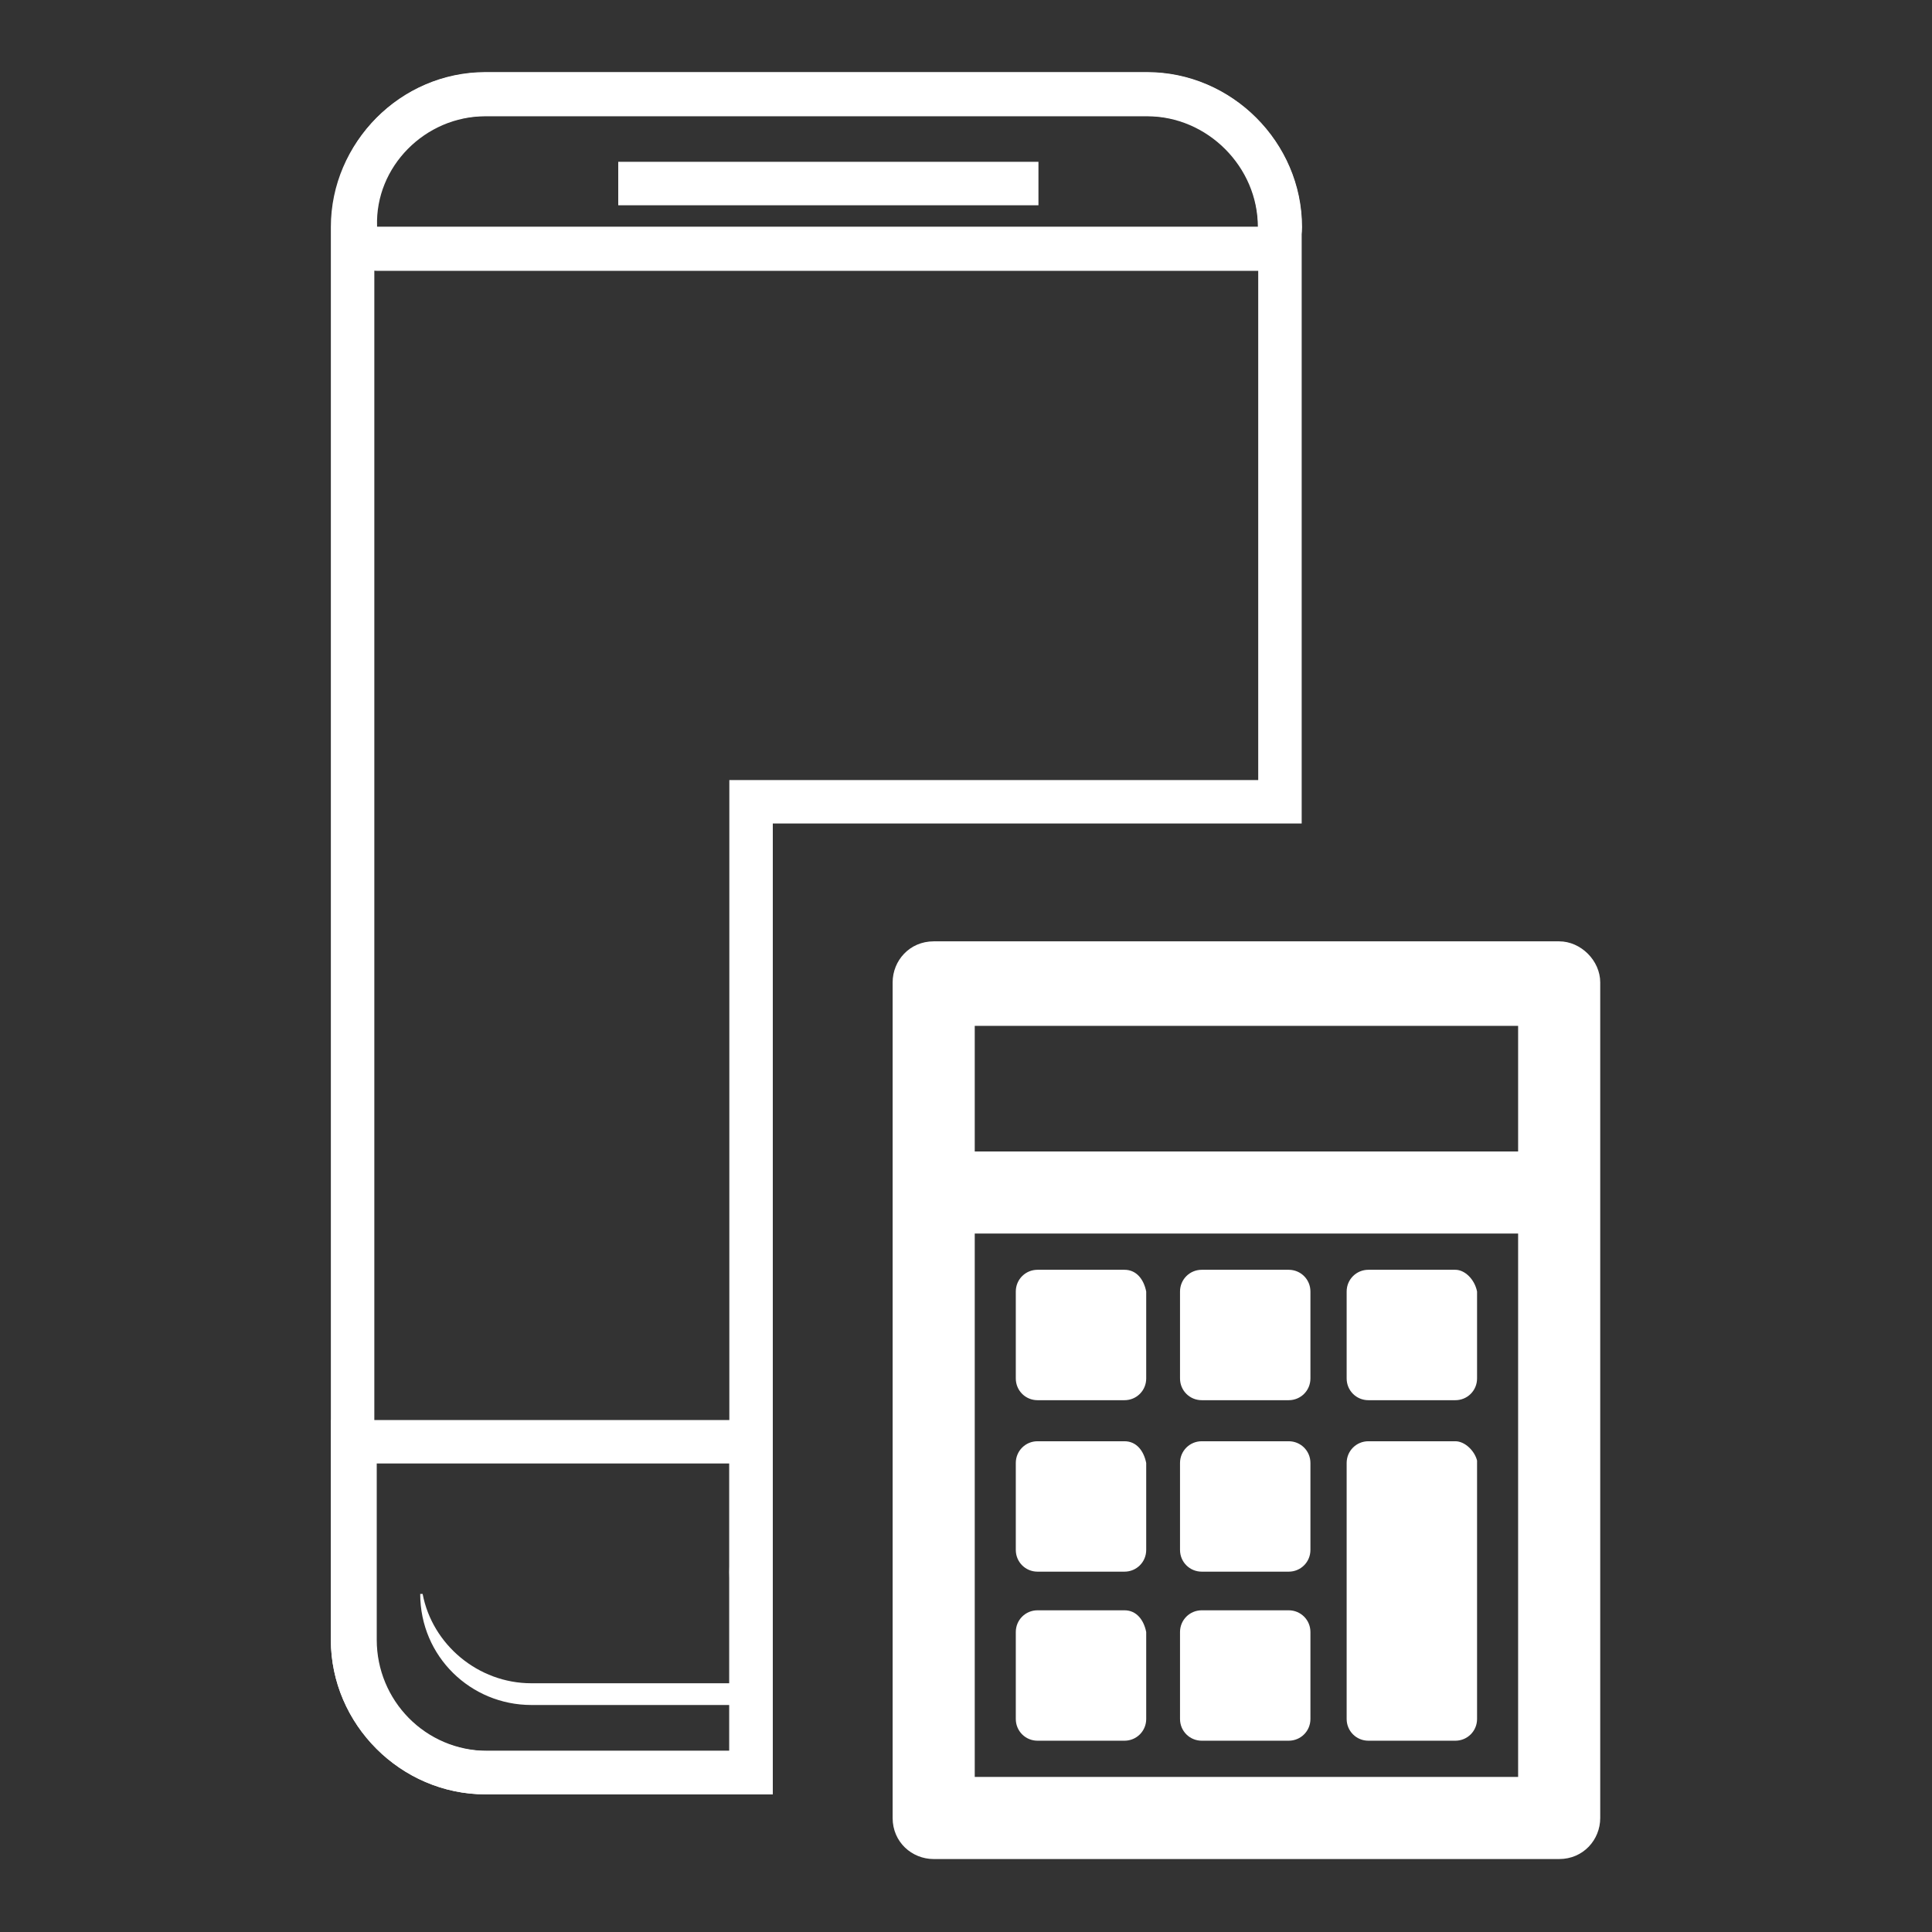 <?xml version="1.0" encoding="utf-8"?>
<!-- Generator: Adobe Illustrator 23.0.1, SVG Export Plug-In . SVG Version: 6.00 Build 0)  -->
<svg version="1.1" id="Layer_1" xmlns="http://www.w3.org/2000/svg" xmlns:xlink="http://www.w3.org/1999/xlink" x="0px" y="0px"
	 viewBox="0 0 80 80" style="enable-background:new 0 0 80 80;" xml:space="preserve">
<rect x="0" y="0" width="80" height="80" fill="#333333" stroke="none"/>
<style type="text/css">
	.st0{fill:#FFFFFF;}
	.st1{fill:none;}
	.st2{fill:none;stroke:#FFFFFF;stroke-width:1.828;}
</style>
<g transform="translate(394 -1595)">
	<g transform="translate(-368.638 1634.379)">
		<g transform="translate(0)">
			<path class="st0" d="M39.2-0.4H13.3c-1,0-1.7,0.8-1.7,1.7c0,0,0,0,0,0v34.6c0,1,0.8,1.7,1.7,1.7h25.9c1,0,1.7-0.8,1.7-1.7
				c0,0,0,0,0,0V1.3C40.9,0.4,40.1-0.4,39.2-0.4C39.2-0.4,39.2-0.4,39.2-0.4z M37.5,3.1v5.2H15V3.1H37.5z M15,34.2V11.7h22.5v22.5
				L15,34.2L15,34.2z"/>
			<path class="st0" d="M21.2,13.2h-3.6c-0.5,0-0.9,0.4-0.9,0.9v3.6c0,0.5,0.4,0.9,0.9,0.9h3.6c0.5,0,0.9-0.4,0.9-0.9v-3.6
				C22,13.6,21.7,13.2,21.2,13.2C21.2,13.2,21.2,13.2,21.2,13.2z"/>
			<path class="st0" d="M28,13.2h-3.6c-0.5,0-0.9,0.4-0.9,0.9v3.6c0,0.5,0.4,0.9,0.9,0.9H28c0.5,0,0.9-0.4,0.9-0.9v-3.6
				C28.9,13.6,28.5,13.2,28,13.2C28,13.2,28,13.2,28,13.2z"/>
			<path class="st0" d="M34.9,13.2h-3.6c-0.5,0-0.9,0.4-0.9,0.9v3.6c0,0.5,0.4,0.9,0.9,0.9h3.6c0.5,0,0.9-0.4,0.9-0.9v-3.6
				C35.7,13.6,35.3,13.2,34.9,13.2C34.9,13.2,34.9,13.2,34.9,13.2z"/>
			<path class="st0" d="M21.2,20.3h-3.6c-0.5,0-0.9,0.4-0.9,0.9v3.6c0,0.5,0.4,0.9,0.9,0.9h3.6c0.5,0,0.9-0.4,0.9-0.9v-3.6
				C22,20.7,21.7,20.3,21.2,20.3C21.2,20.3,21.2,20.3,21.2,20.3z"/>
			<path class="st0" d="M28,20.3h-3.6c-0.5,0-0.9,0.4-0.9,0.9v3.6c0,0.5,0.4,0.9,0.9,0.9c0,0,0,0,0,0H28c0.5,0,0.9-0.4,0.9-0.9v-3.6
				C28.9,20.7,28.5,20.3,28,20.3C28,20.3,28,20.3,28,20.3z"/>
			<path class="st0" d="M21.2,27.3h-3.6c-0.5,0-0.9,0.4-0.9,0.9l0,0v3.6c0,0.5,0.4,0.9,0.9,0.9c0,0,0,0,0,0h3.6
				c0.5,0,0.9-0.4,0.9-0.9v-3.6C22,27.7,21.7,27.3,21.2,27.3C21.2,27.3,21.2,27.3,21.2,27.3z"/>
			<path class="st0" d="M28,27.3h-3.6c-0.5,0-0.9,0.4-0.9,0.9l0,0v3.6c0,0.5,0.4,0.9,0.9,0.9c0,0,0,0,0,0H28c0.5,0,0.9-0.4,0.9-0.9
				v-3.6C28.9,27.7,28.5,27.3,28,27.3C28,27.3,28,27.3,28,27.3z"/>
			<path class="st0" d="M34.9,20.3h-3.6c-0.5,0-0.9,0.4-0.9,0.9l0,0v10.6c0,0.5,0.4,0.9,0.9,0.9c0,0,0,0,0,0h3.6
				c0.5,0,0.9-0.4,0.9-0.9V21.1C35.7,20.7,35.3,20.3,34.9,20.3C34.9,20.3,34.9,20.3,34.9,20.3z"/>
		</g>
	</g>
	<g transform="translate(-394 1595)">
		<path class="st1" d="M32,74.3H20.1c-3.5,0-6.4-2.9-6.4-6.4V9.4c0-3.5,2.9-6.4,6.4-6.4h27.4c3.5,0,6.4,2.9,6.4,6.4v24.7H32V74.3z"
			/>
		<path class="st0" d="M20.1,72.5l10.1,0V34.1v-1.8H32h20.1V9.4c0-2.5-2-4.6-4.6-4.6H20.1c-2.5,0-4.6,2-4.6,4.6v58.5
			C15.6,70.4,17.6,72.5,20.1,72.5 M32,74.3L32,74.3L32,74.3H20.1c-3.5,0-6.4-2.9-6.4-6.4V9.4c0-3.5,2.9-6.4,6.4-6.4h27.4
			c3.5,0,6.4,2.9,6.4,6.4v24.7H32V74.3z"/>
	</g>
	<g transform="translate(-394 1595)">
		<path class="st1" d="M20.1,3h27.4c3.5,0,6.4,2.9,6.4,6.4l0,0v1.8l0,0H13.7l0,0V9.4C13.7,5.9,16.6,3,20.1,3z"/>
		<path class="st2" d="M20.1,3.9h27.4c3,0,5.5,2.5,5.5,5.5l0,0c0,0.5-0.4,0.9-0.9,0.9H15.6c-0.5,0-0.9-0.4-0.9-0.9l0,0
			C14.6,6.4,17.1,3.9,20.1,3.9z"/>
	</g>
	<g transform="translate(-394 1629)">
		<path class="st1" d="M32,40.3H20.1c-3.5,0-6.4-2.9-6.4-6.4v-9.1H32V40.3z"/>
		<path class="st0" d="M30.2,38.5V26.6H15.6v7.3c0,2.5,2,4.6,4.6,4.6H30.2 M32,40.3L32,40.3H20.1c-3.5,0-6.4-2.9-6.4-6.4v-9.1H32
			V40.3L32,40.3z"/>
	</g>
	<g transform="translate(-376 1629)">
		<path class="st0" d="M13.5,33.4c-0.6-0.6-0.9-1.4-0.9-2.2c0-0.8,0.3-1.6,0.9-2.2V33.4z"/>
		<path class="st0" d="M14,34.3L14,34.3c-1.1-0.7-1.8-1.9-1.8-3.2c0-1.3,0.7-2.5,1.8-3.2V34.3L14,34.3z"/>
	</g>
	<g transform="translate(-390 1627)">
		<path class="st1" d="M28,38.6H18c-2.5,0-4.6-2-4.6-4.6h0.1c0.4,2.1,2.3,3.7,4.5,3.7H28V38.6z"/>
		<path class="st0" d="M28,38.6L28,38.6H18c-2.5,0-4.6-2-4.6-4.6h0.1c0.4,2.1,2.3,3.7,4.5,3.7H28V38.6L28,38.6z"/>
	</g>
	<rect x="-368.4" y="1601.7" class="st0" width="17.4" height="1.8"/>
</g>
</svg>

